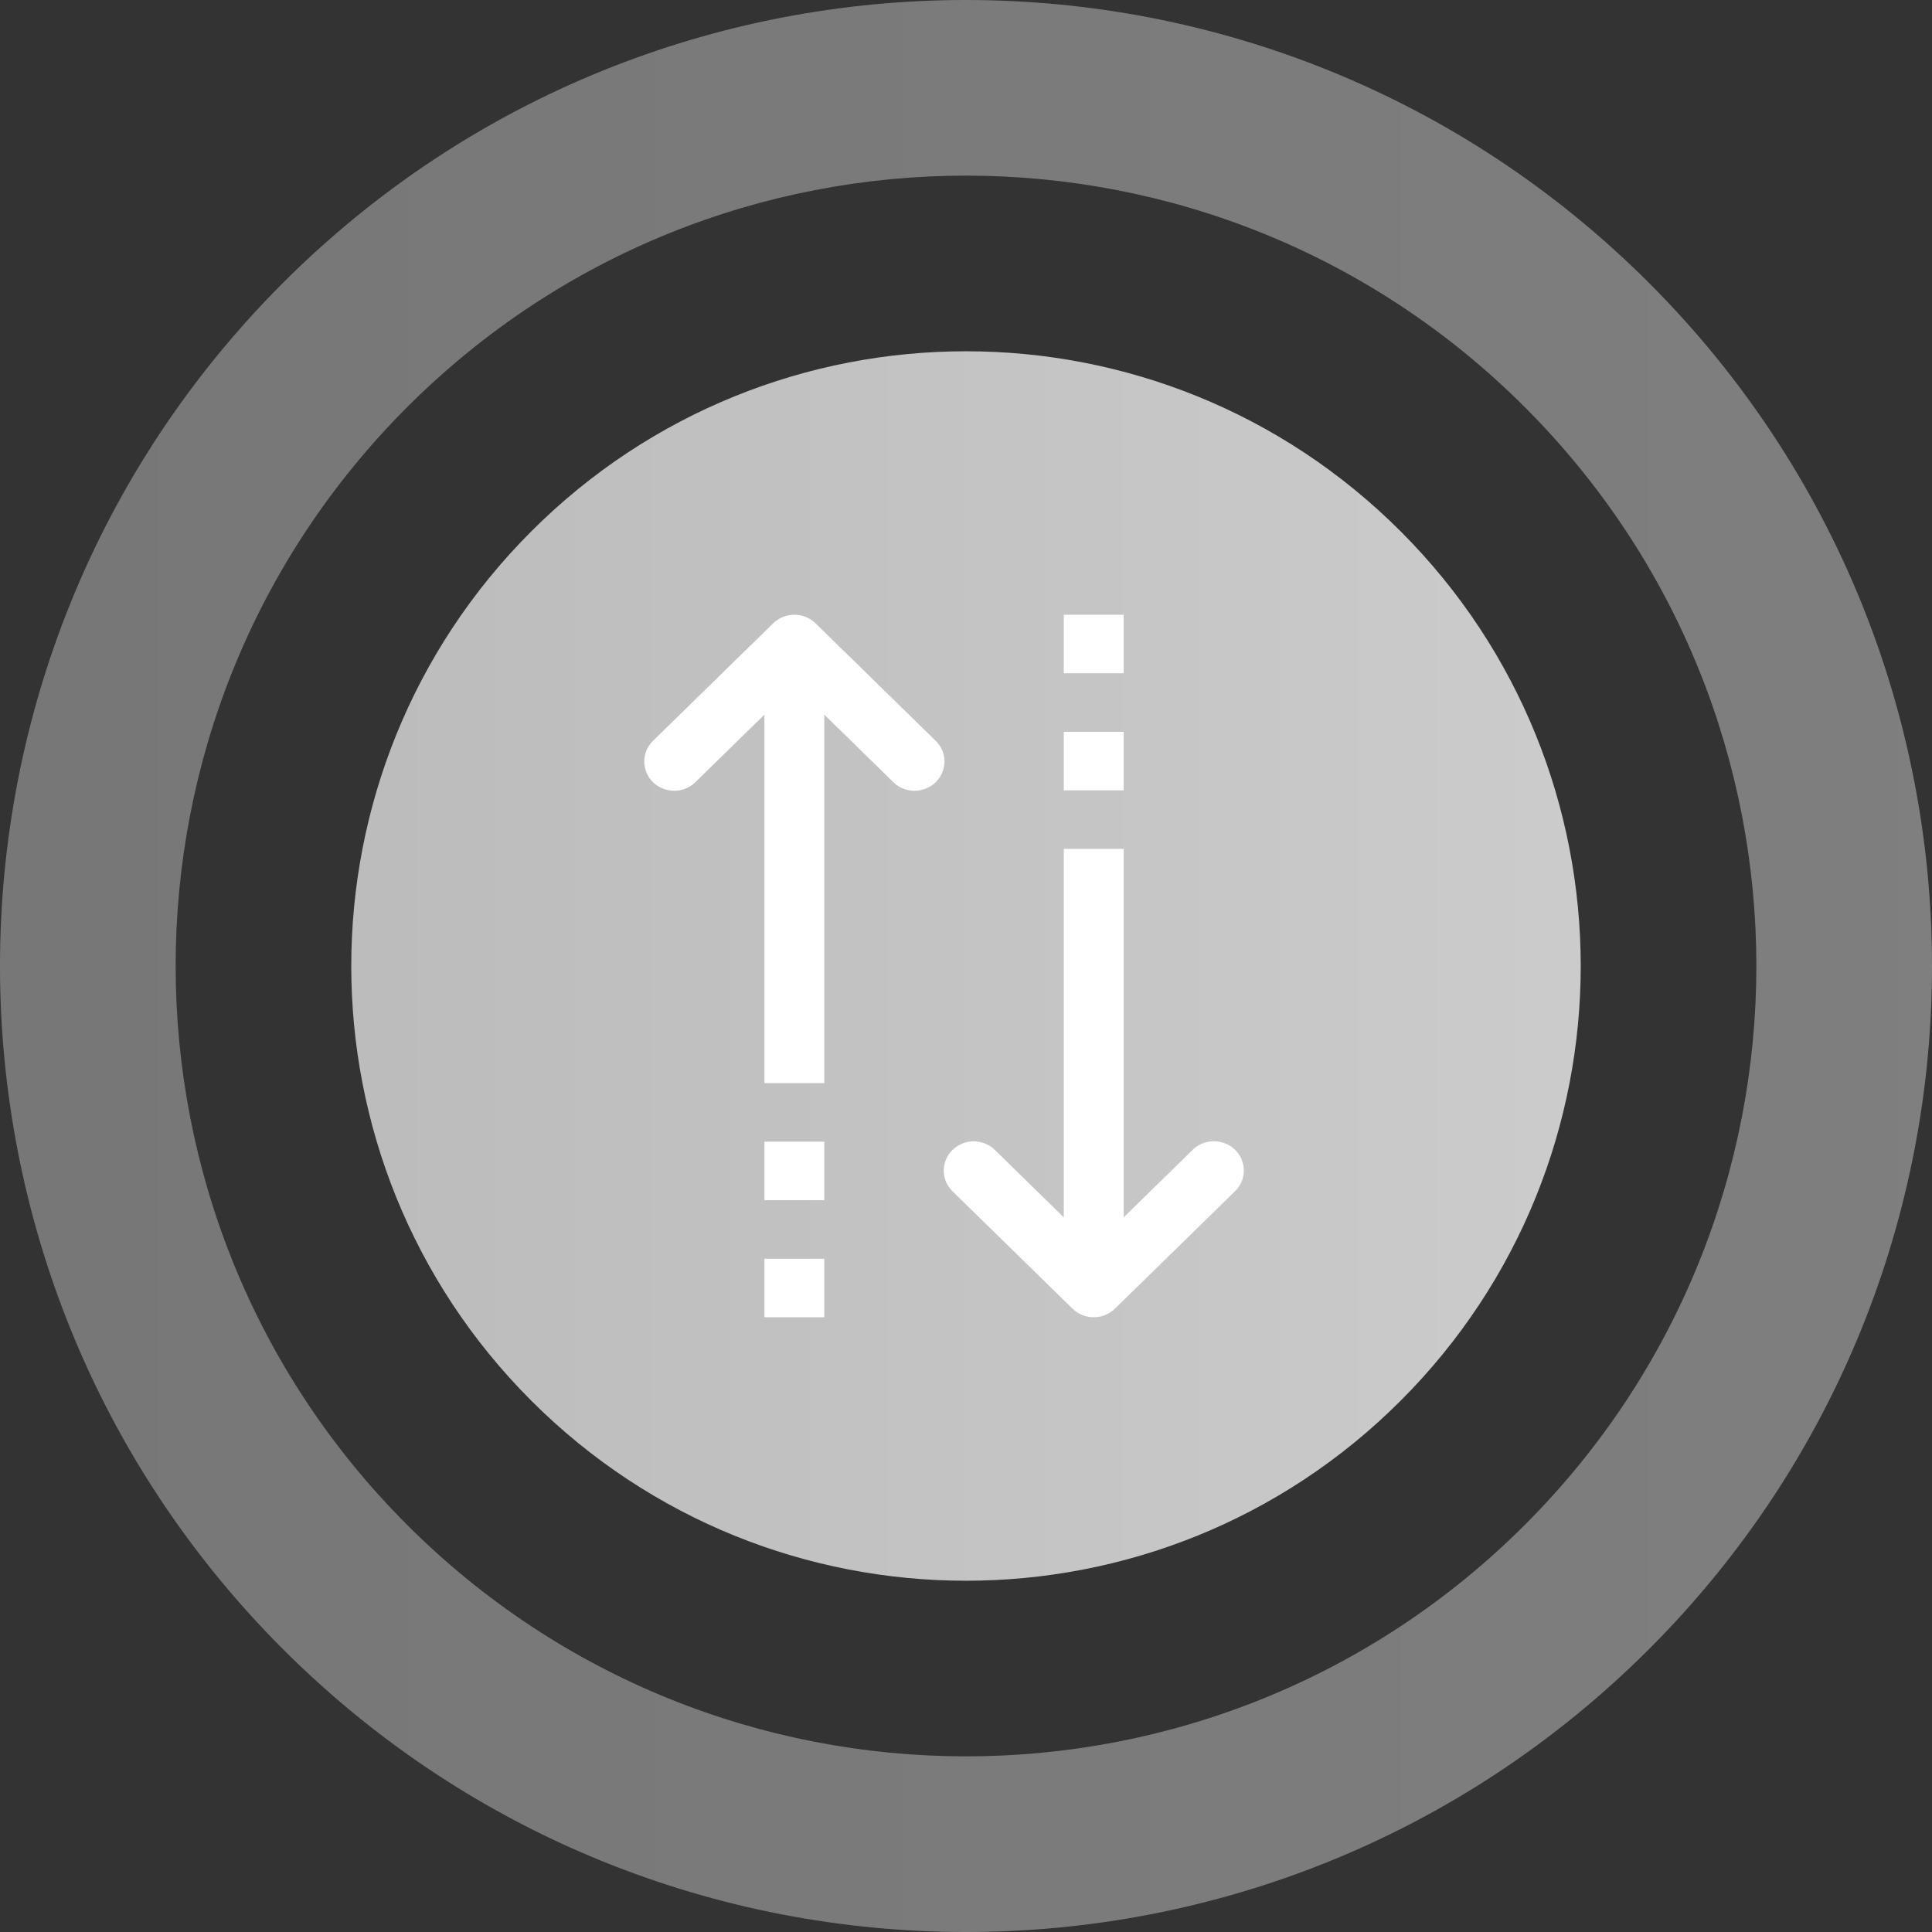 <?xml version="1.0" encoding="UTF-8"?>
<svg width="44px" height="44px" viewBox="0 0 44 44" version="1.1" xmlns="http://www.w3.org/2000/svg" xmlns:xlink="http://www.w3.org/1999/xlink">
    <rect x="0" y="0" width="44" height="44" fill="#333333" stroke="none"/>
    <title>EA185726-887F-4B10-9666-774968E6BBD9@1x</title>
    <defs>
        <linearGradient x1="100%" y1="50%" x2="0%" y2="50%" id="authorisedGreyGradient">
            <stop stop-color="#CCCCCC" offset="0%"></stop>
            <stop stop-color="#BBBBBB" offset="100%"></stop>
        </linearGradient>
    </defs>
    <g id="Symbols" stroke="none" stroke-width="1" fill="none" fill-rule="evenodd">
        <g id="icons/points-history/active">
            <g id="icon-bkgr" fill="url(#authorisedGreyGradient)">
                <path d="M6.443,6.444 C15.036,-2.148 28.963,-2.148 37.556,6.444 C46.148,15.037 46.148,28.964 37.556,37.557 C28.963,46.148 15.036,46.148 6.443,37.557 C-2.148,28.964 -2.148,15.037 6.443,6.444 Z M9.272,9.273 C2.243,16.303 2.243,27.698 9.272,34.728 C16.302,41.757 27.697,41.757 34.727,34.728 C41.758,27.698 41.758,16.303 34.727,9.273 C27.697,2.242 16.302,2.242 9.272,9.273 Z" id="stroke" opacity="0.5"></path>
                <path d="M31.899,12.101 C26.431,6.633 17.568,6.633 12.1,12.101 C6.633,17.569 6.633,26.432 12.1,31.9 C17.568,37.367 26.431,37.367 31.899,31.9 C37.367,26.432 37.367,17.569 31.899,12.101" id="fill"></path>
            </g>
            <g id="icon/points-history" transform="translate(14, 14)" fill="#FFFFFF" fill-rule="nonzero">
                <path d="M4.08,-6.98347496e-05 C3.902,0.003 3.734,0.073 3.609,0.195 L0.882,2.862 C0.703,3.029 0.631,3.279 0.695,3.51 C0.756,3.745 0.943,3.927 1.183,3.987 C1.42,4.049 1.675,3.979 1.846,3.805 L3.409,2.276 L3.409,10.667 L4.773,10.667 L4.773,2.276 L6.336,3.805 C6.507,3.979 6.762,4.049 6.999,3.987 C7.239,3.927 7.425,3.745 7.487,3.51 C7.551,3.279 7.479,3.029 7.3,2.862 L4.573,0.195 C4.442,0.068 4.264,-0.003 4.08,-6.98347496e-05 Z M10.227,1.85032653e-16 L10.227,1.333 L11.591,1.333 L11.591,1.85032653e-16 L10.227,1.85032653e-16 Z M10.227,2.667 L10.227,4 L11.591,4 L11.591,2.667 L10.227,2.667 Z M10.227,5.333 L10.227,13.724 L8.664,12.195 C8.536,12.065 8.36,11.995 8.174,11.992 C7.897,11.995 7.649,12.159 7.543,12.409 C7.439,12.661 7.5,12.948 7.7,13.138 L10.427,15.805 C10.693,16.065 11.125,16.065 11.391,15.805 L14.118,13.138 C14.297,12.971 14.369,12.721 14.305,12.49 C14.244,12.255 14.057,12.073 13.817,12.013 C13.58,11.951 13.325,12.021 13.154,12.195 L11.591,13.724 L11.591,5.333 L10.227,5.333 Z M3.409,12 L3.409,13.333 L4.773,13.333 L4.773,12 L3.409,12 Z M3.409,14.667 L3.409,16 L4.773,16 L4.773,14.667 L3.409,14.667 Z" id="Shape"></path>
            </g>
        </g>
    </g>
</svg>